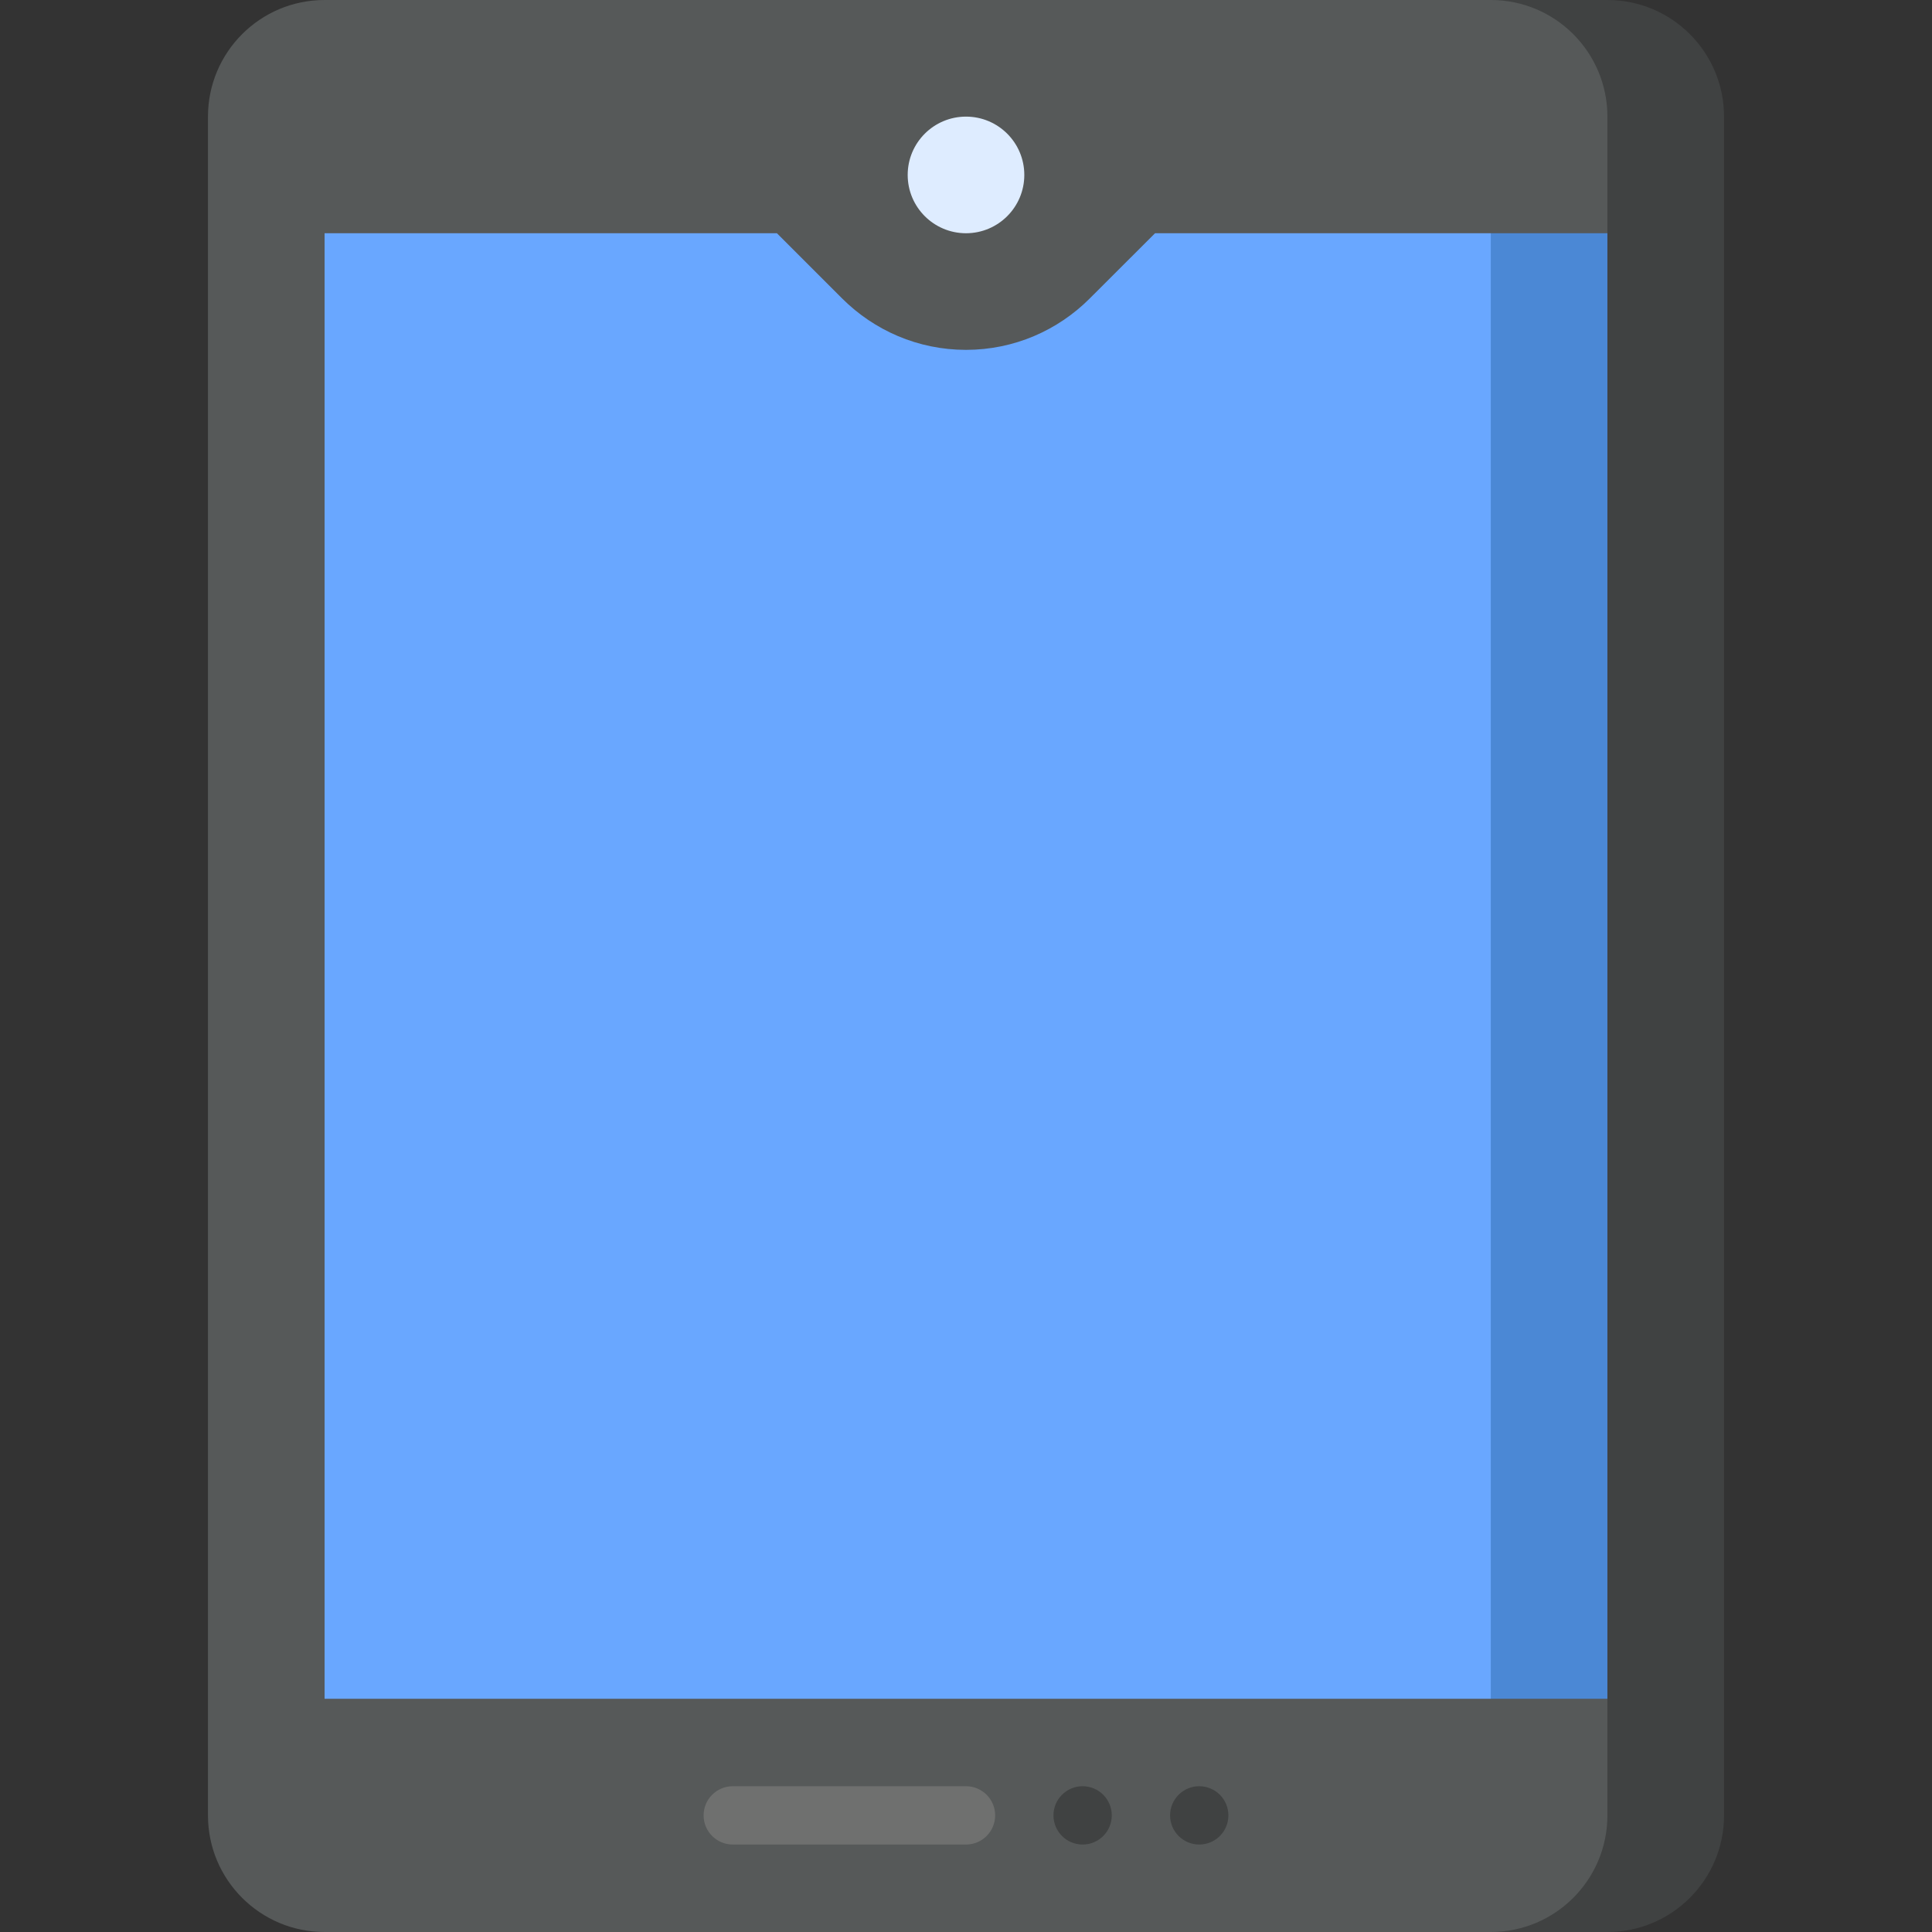 <svg viewBox="0 0 497 497" xmlns="http://www.w3.org/2000/svg"><rect x="0" y="0" width="497" height="497" fill="#333333" stroke="none"/><g><path d="m413.5 0h-30v497h30c16.57 0 30-13.43 30-30v-437c0-16.57-13.43-30-30-30z" fill="#404242"/><path d="m383.5 0h-300c-16.57 0-30 13.43-30 30v437c0 16.57 13.43 30 30 30h300c16.57 0 30-13.43 30-30v-30l-90-188.5 90-188.5v-30c0-16.57-13.43-30-30-30z" fill="#565959"/><path d="m248.5 474.5h-60c-4.142 0-7.5-3.357-7.5-7.5s3.358-7.5 7.5-7.5h60c4.142 0 7.5 3.357 7.5 7.5s-3.358 7.5-7.5 7.5z" fill="#6f706f"/><path d="m278.5 248.5 105 188.5h30v-377h-30z" fill="#4b88d5"/><path d="m297.133 60c-9.144 9.139-16.831 16.82-16.844 16.82-8.147 8.139-19.39 13.18-31.789 13.18s-23.642-5.041-31.82-13.18l-16.82-16.82h-116.36v377h300v-377z" fill="#69a7ff"/><circle cx="248.5" cy="45" fill="#deecff" r="15"/><g fill="#404242"><circle cx="278.5" cy="467" r="7.5"/><circle cx="308.5" cy="467" r="7.5"/></g></g></svg>